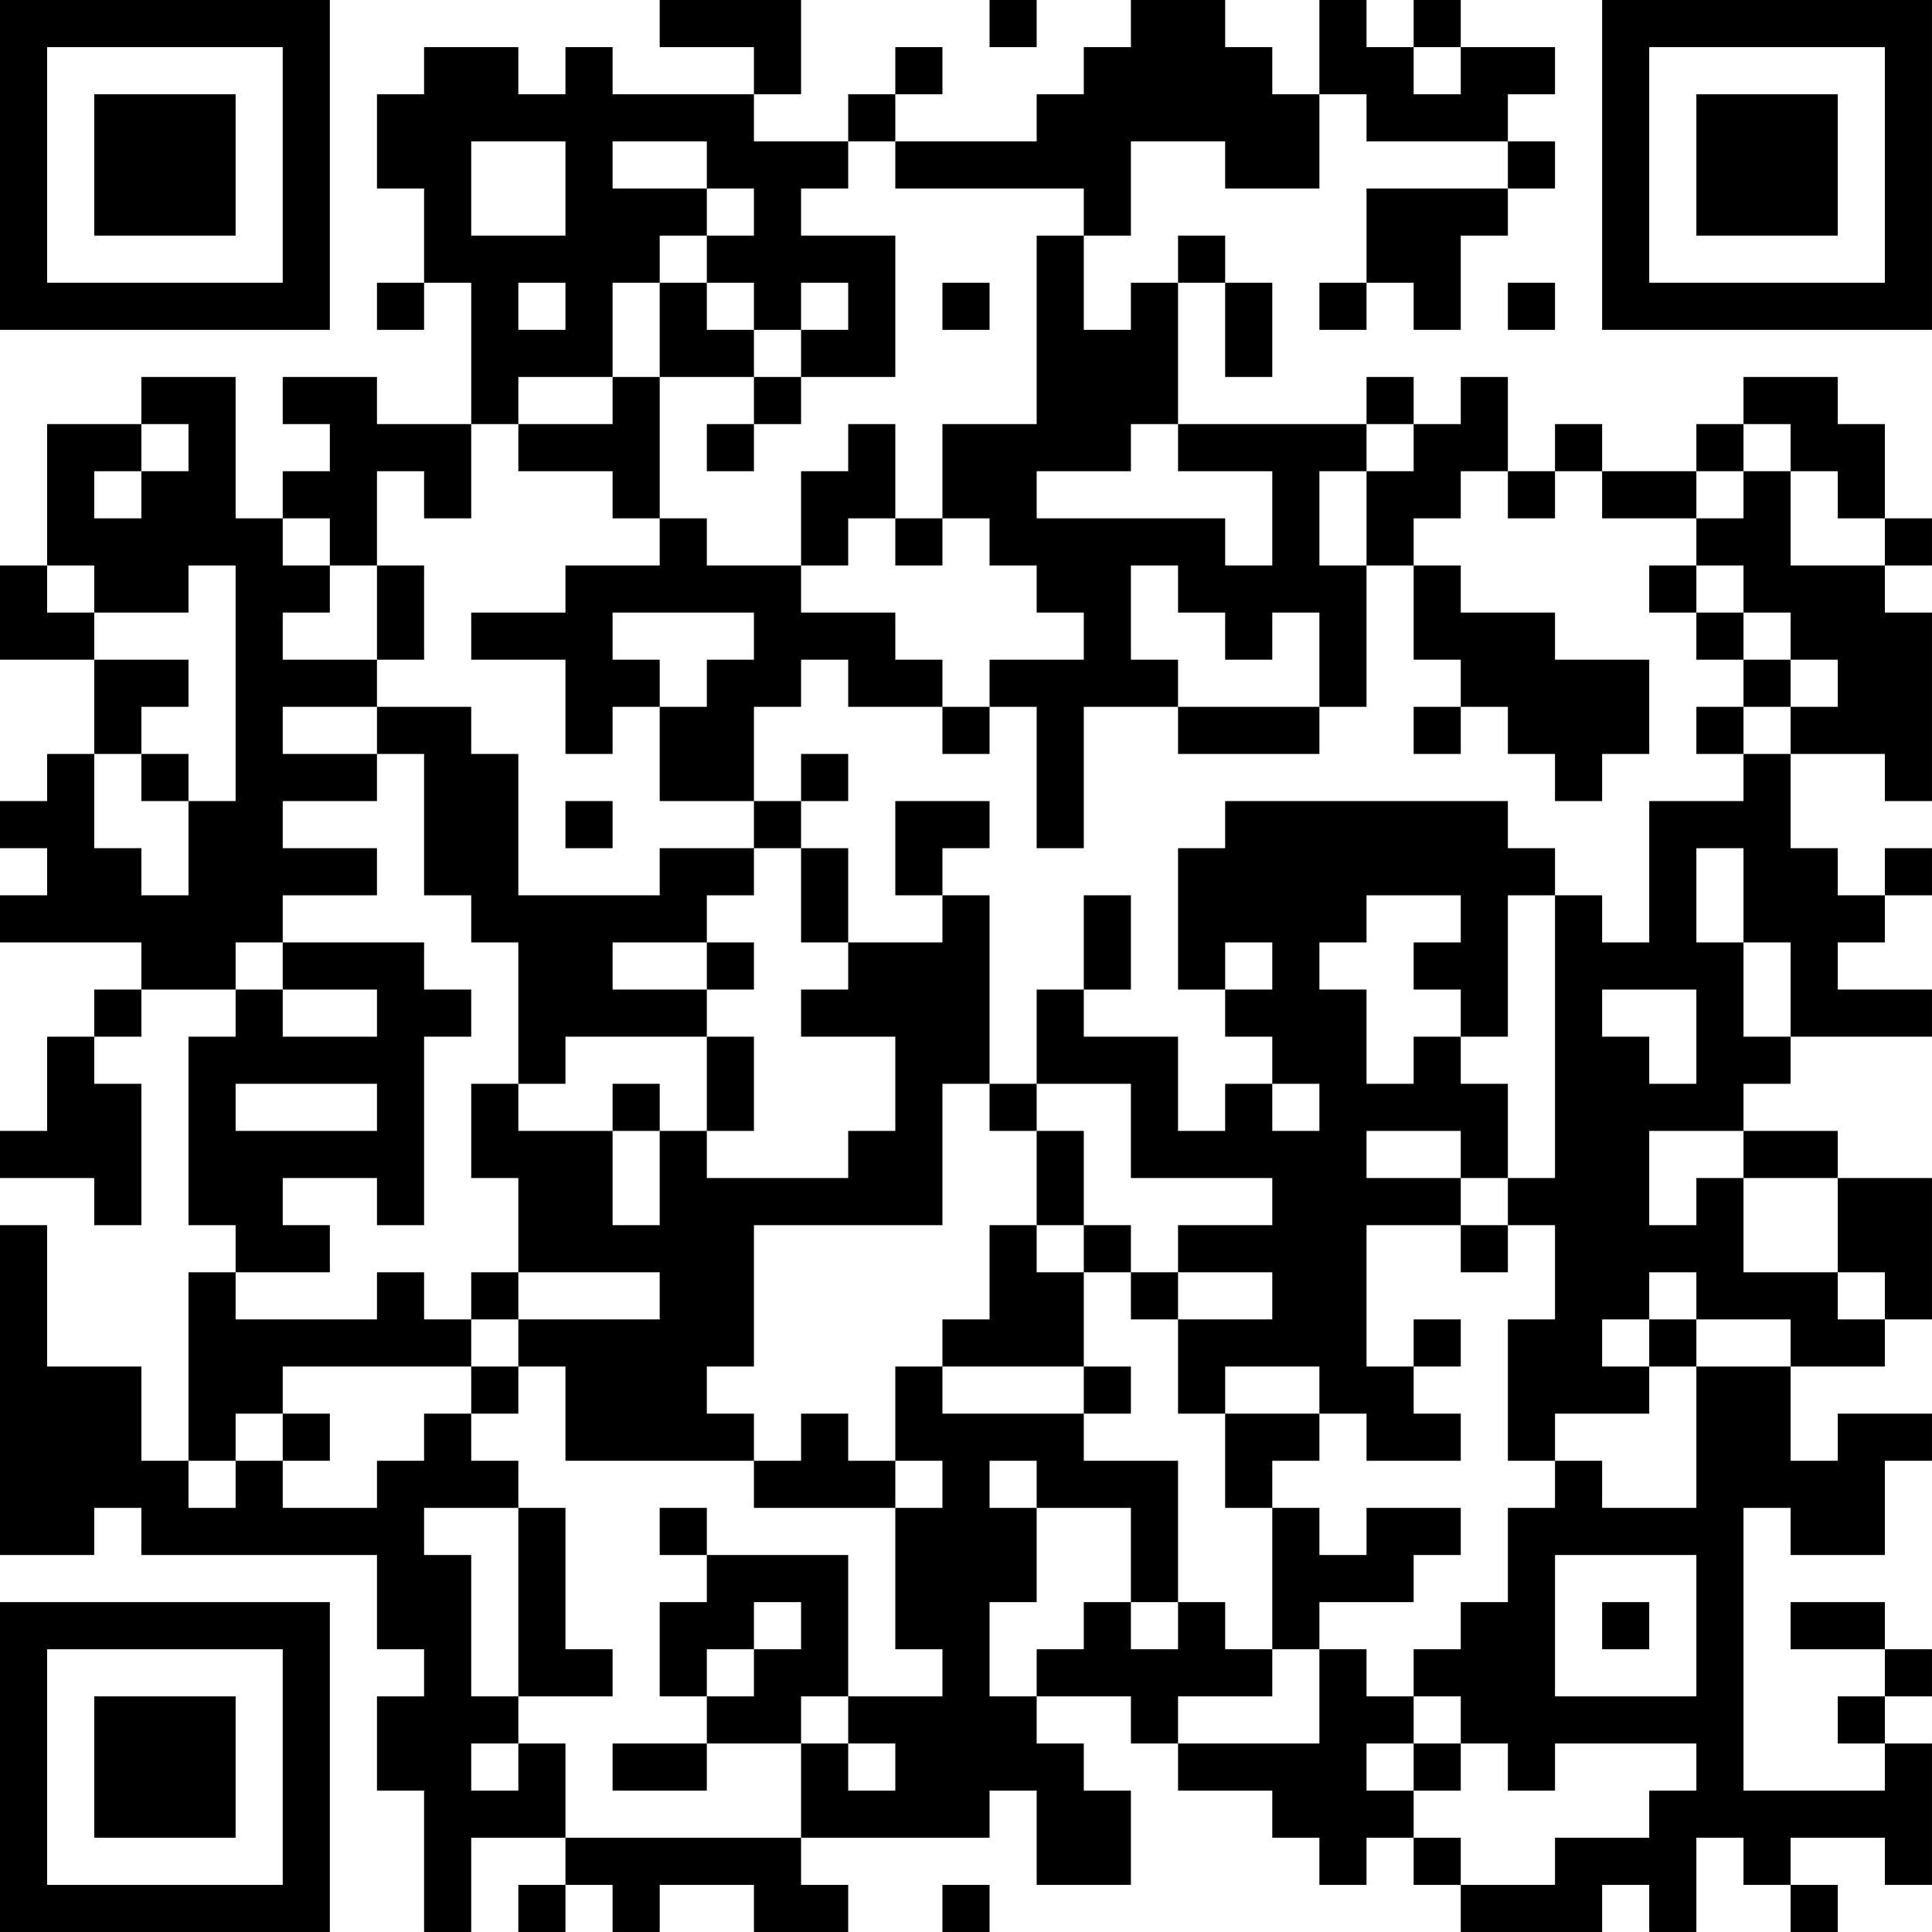 <?xml version="1.0" encoding="UTF-8"?>
<svg xmlns="http://www.w3.org/2000/svg" version="1.1" width="200" height="200" viewBox="0 0 200 200"><rect x="0" y="0" width="200" height="200" fill="#ffffff"/><g transform="scale(4.878)"><g transform="translate(0,0)"><path fill-rule="evenodd" d="M14 0L14 1L16 1L16 2L13 2L13 1L12 1L12 2L11 2L11 1L9 1L9 2L8 2L8 4L9 4L9 6L8 6L8 7L9 7L9 6L10 6L10 9L8 9L8 8L6 8L6 9L7 9L7 10L6 10L6 11L5 11L5 8L3 8L3 9L1 9L1 12L0 12L0 14L2 14L2 16L1 16L1 17L0 17L0 18L1 18L1 19L0 19L0 20L3 20L3 21L2 21L2 22L1 22L1 24L0 24L0 25L2 25L2 26L3 26L3 23L2 23L2 22L3 22L3 21L5 21L5 22L4 22L4 26L5 26L5 27L4 27L4 31L3 31L3 29L1 29L1 26L0 26L0 33L2 33L2 32L3 32L3 33L8 33L8 35L9 35L9 36L8 36L8 38L9 38L9 41L10 41L10 39L12 39L12 40L11 40L11 41L12 41L12 40L13 40L13 41L14 41L14 40L16 40L16 41L18 41L18 40L17 40L17 39L21 39L21 38L22 38L22 40L24 40L24 38L23 38L23 37L22 37L22 36L24 36L24 37L25 37L25 38L27 38L27 39L28 39L28 40L29 40L29 39L30 39L30 40L31 40L31 41L34 41L34 40L35 40L35 41L36 41L36 39L37 39L37 40L38 40L38 41L39 41L39 40L38 40L38 39L40 39L40 40L41 40L41 37L40 37L40 36L41 36L41 35L40 35L40 34L38 34L38 35L40 35L40 36L39 36L39 37L40 37L40 38L37 38L37 32L38 32L38 33L40 33L40 31L41 31L41 30L39 30L39 31L38 31L38 29L40 29L40 28L41 28L41 25L39 25L39 24L37 24L37 23L38 23L38 22L41 22L41 21L39 21L39 20L40 20L40 19L41 19L41 18L40 18L40 19L39 19L39 18L38 18L38 16L40 16L40 17L41 17L41 13L40 13L40 12L41 12L41 11L40 11L40 9L39 9L39 8L37 8L37 9L36 9L36 10L34 10L34 9L33 9L33 10L32 10L32 8L31 8L31 9L30 9L30 8L29 8L29 9L25 9L25 6L26 6L26 8L27 8L27 6L26 6L26 5L25 5L25 6L24 6L24 7L23 7L23 5L24 5L24 3L26 3L26 4L28 4L28 2L29 2L29 3L32 3L32 4L29 4L29 6L28 6L28 7L29 7L29 6L30 6L30 7L31 7L31 5L32 5L32 4L33 4L33 3L32 3L32 2L33 2L33 1L31 1L31 0L30 0L30 1L29 1L29 0L28 0L28 2L27 2L27 1L26 1L26 0L24 0L24 1L23 1L23 2L22 2L22 3L19 3L19 2L20 2L20 1L19 1L19 2L18 2L18 3L16 3L16 2L17 2L17 0ZM21 0L21 1L22 1L22 0ZM30 1L30 2L31 2L31 1ZM10 3L10 5L12 5L12 3ZM13 3L13 4L15 4L15 5L14 5L14 6L13 6L13 8L11 8L11 9L10 9L10 11L9 11L9 10L8 10L8 12L7 12L7 11L6 11L6 12L7 12L7 13L6 13L6 14L8 14L8 15L6 15L6 16L8 16L8 17L6 17L6 18L8 18L8 19L6 19L6 20L5 20L5 21L6 21L6 22L8 22L8 21L6 21L6 20L9 20L9 21L10 21L10 22L9 22L9 26L8 26L8 25L6 25L6 26L7 26L7 27L5 27L5 28L8 28L8 27L9 27L9 28L10 28L10 29L6 29L6 30L5 30L5 31L4 31L4 32L5 32L5 31L6 31L6 32L8 32L8 31L9 31L9 30L10 30L10 31L11 31L11 32L9 32L9 33L10 33L10 36L11 36L11 37L10 37L10 38L11 38L11 37L12 37L12 39L17 39L17 37L18 37L18 38L19 38L19 37L18 37L18 36L20 36L20 35L19 35L19 32L20 32L20 31L19 31L19 29L20 29L20 30L23 30L23 31L25 31L25 34L24 34L24 32L22 32L22 31L21 31L21 32L22 32L22 34L21 34L21 36L22 36L22 35L23 35L23 34L24 34L24 35L25 35L25 34L26 34L26 35L27 35L27 36L25 36L25 37L28 37L28 35L29 35L29 36L30 36L30 37L29 37L29 38L30 38L30 39L31 39L31 40L33 40L33 39L35 39L35 38L36 38L36 37L33 37L33 38L32 38L32 37L31 37L31 36L30 36L30 35L31 35L31 34L32 34L32 32L33 32L33 31L34 31L34 32L36 32L36 29L38 29L38 28L36 28L36 27L35 27L35 28L34 28L34 29L35 29L35 30L33 30L33 31L32 31L32 28L33 28L33 26L32 26L32 25L33 25L33 19L34 19L34 20L35 20L35 17L37 17L37 16L38 16L38 15L39 15L39 14L38 14L38 13L37 13L37 12L36 12L36 11L37 11L37 10L38 10L38 12L40 12L40 11L39 11L39 10L38 10L38 9L37 9L37 10L36 10L36 11L34 11L34 10L33 10L33 11L32 11L32 10L31 10L31 11L30 11L30 12L29 12L29 10L30 10L30 9L29 9L29 10L28 10L28 12L29 12L29 15L28 15L28 13L27 13L27 14L26 14L26 13L25 13L25 12L24 12L24 14L25 14L25 15L23 15L23 18L22 18L22 15L21 15L21 14L23 14L23 13L22 13L22 12L21 12L21 11L20 11L20 9L22 9L22 5L23 5L23 4L19 4L19 3L18 3L18 4L17 4L17 5L19 5L19 8L17 8L17 7L18 7L18 6L17 6L17 7L16 7L16 6L15 6L15 5L16 5L16 4L15 4L15 3ZM11 6L11 7L12 7L12 6ZM14 6L14 8L13 8L13 9L11 9L11 10L13 10L13 11L14 11L14 12L12 12L12 13L10 13L10 14L12 14L12 16L13 16L13 15L14 15L14 17L16 17L16 18L14 18L14 19L11 19L11 16L10 16L10 15L8 15L8 16L9 16L9 19L10 19L10 20L11 20L11 23L10 23L10 25L11 25L11 27L10 27L10 28L11 28L11 29L10 29L10 30L11 30L11 29L12 29L12 31L16 31L16 32L19 32L19 31L18 31L18 30L17 30L17 31L16 31L16 30L15 30L15 29L16 29L16 26L20 26L20 23L21 23L21 24L22 24L22 26L21 26L21 28L20 28L20 29L23 29L23 30L24 30L24 29L23 29L23 27L24 27L24 28L25 28L25 30L26 30L26 32L27 32L27 35L28 35L28 34L30 34L30 33L31 33L31 32L29 32L29 33L28 33L28 32L27 32L27 31L28 31L28 30L29 30L29 31L31 31L31 30L30 30L30 29L31 29L31 28L30 28L30 29L29 29L29 26L31 26L31 27L32 27L32 26L31 26L31 25L32 25L32 23L31 23L31 22L32 22L32 19L33 19L33 18L32 18L32 17L26 17L26 18L25 18L25 21L26 21L26 22L27 22L27 23L26 23L26 24L25 24L25 22L23 22L23 21L24 21L24 19L23 19L23 21L22 21L22 23L21 23L21 19L20 19L20 18L21 18L21 17L19 17L19 19L20 19L20 20L18 20L18 18L17 18L17 17L18 17L18 16L17 16L17 17L16 17L16 15L17 15L17 14L18 14L18 15L20 15L20 16L21 16L21 15L20 15L20 14L19 14L19 13L17 13L17 12L18 12L18 11L19 11L19 12L20 12L20 11L19 11L19 9L18 9L18 10L17 10L17 12L15 12L15 11L14 11L14 8L16 8L16 9L15 9L15 10L16 10L16 9L17 9L17 8L16 8L16 7L15 7L15 6ZM20 6L20 7L21 7L21 6ZM32 6L32 7L33 7L33 6ZM3 9L3 10L2 10L2 11L3 11L3 10L4 10L4 9ZM24 9L24 10L22 10L22 11L26 11L26 12L27 12L27 10L25 10L25 9ZM1 12L1 13L2 13L2 14L4 14L4 15L3 15L3 16L2 16L2 18L3 18L3 19L4 19L4 17L5 17L5 12L4 12L4 13L2 13L2 12ZM8 12L8 14L9 14L9 12ZM30 12L30 14L31 14L31 15L30 15L30 16L31 16L31 15L32 15L32 16L33 16L33 17L34 17L34 16L35 16L35 14L33 14L33 13L31 13L31 12ZM35 12L35 13L36 13L36 14L37 14L37 15L36 15L36 16L37 16L37 15L38 15L38 14L37 14L37 13L36 13L36 12ZM13 13L13 14L14 14L14 15L15 15L15 14L16 14L16 13ZM25 15L25 16L28 16L28 15ZM3 16L3 17L4 17L4 16ZM12 17L12 18L13 18L13 17ZM16 18L16 19L15 19L15 20L13 20L13 21L15 21L15 22L12 22L12 23L11 23L11 24L13 24L13 26L14 26L14 24L15 24L15 25L18 25L18 24L19 24L19 22L17 22L17 21L18 21L18 20L17 20L17 18ZM36 18L36 20L37 20L37 22L38 22L38 20L37 20L37 18ZM29 19L29 20L28 20L28 21L29 21L29 23L30 23L30 22L31 22L31 21L30 21L30 20L31 20L31 19ZM15 20L15 21L16 21L16 20ZM26 20L26 21L27 21L27 20ZM34 21L34 22L35 22L35 23L36 23L36 21ZM15 22L15 24L16 24L16 22ZM5 23L5 24L8 24L8 23ZM13 23L13 24L14 24L14 23ZM22 23L22 24L23 24L23 26L22 26L22 27L23 27L23 26L24 26L24 27L25 27L25 28L27 28L27 27L25 27L25 26L27 26L27 25L24 25L24 23ZM27 23L27 24L28 24L28 23ZM29 24L29 25L31 25L31 24ZM35 24L35 26L36 26L36 25L37 25L37 27L39 27L39 28L40 28L40 27L39 27L39 25L37 25L37 24ZM11 27L11 28L14 28L14 27ZM35 28L35 29L36 29L36 28ZM26 29L26 30L28 30L28 29ZM6 30L6 31L7 31L7 30ZM11 32L11 36L13 36L13 35L12 35L12 32ZM14 32L14 33L15 33L15 34L14 34L14 36L15 36L15 37L13 37L13 38L15 38L15 37L17 37L17 36L18 36L18 33L15 33L15 32ZM33 33L33 36L36 36L36 33ZM16 34L16 35L15 35L15 36L16 36L16 35L17 35L17 34ZM34 34L34 35L35 35L35 34ZM30 37L30 38L31 38L31 37ZM20 40L20 41L21 41L21 40ZM0 0L0 7L7 7L7 0ZM1 1L1 6L6 6L6 1ZM2 2L2 5L5 5L5 2ZM34 0L34 7L41 7L41 0ZM35 1L35 6L40 6L40 1ZM36 2L36 5L39 5L39 2ZM0 34L0 41L7 41L7 34ZM1 35L1 40L6 40L6 35ZM2 36L2 39L5 39L5 36Z" fill="#000000"/></g></g></svg>
